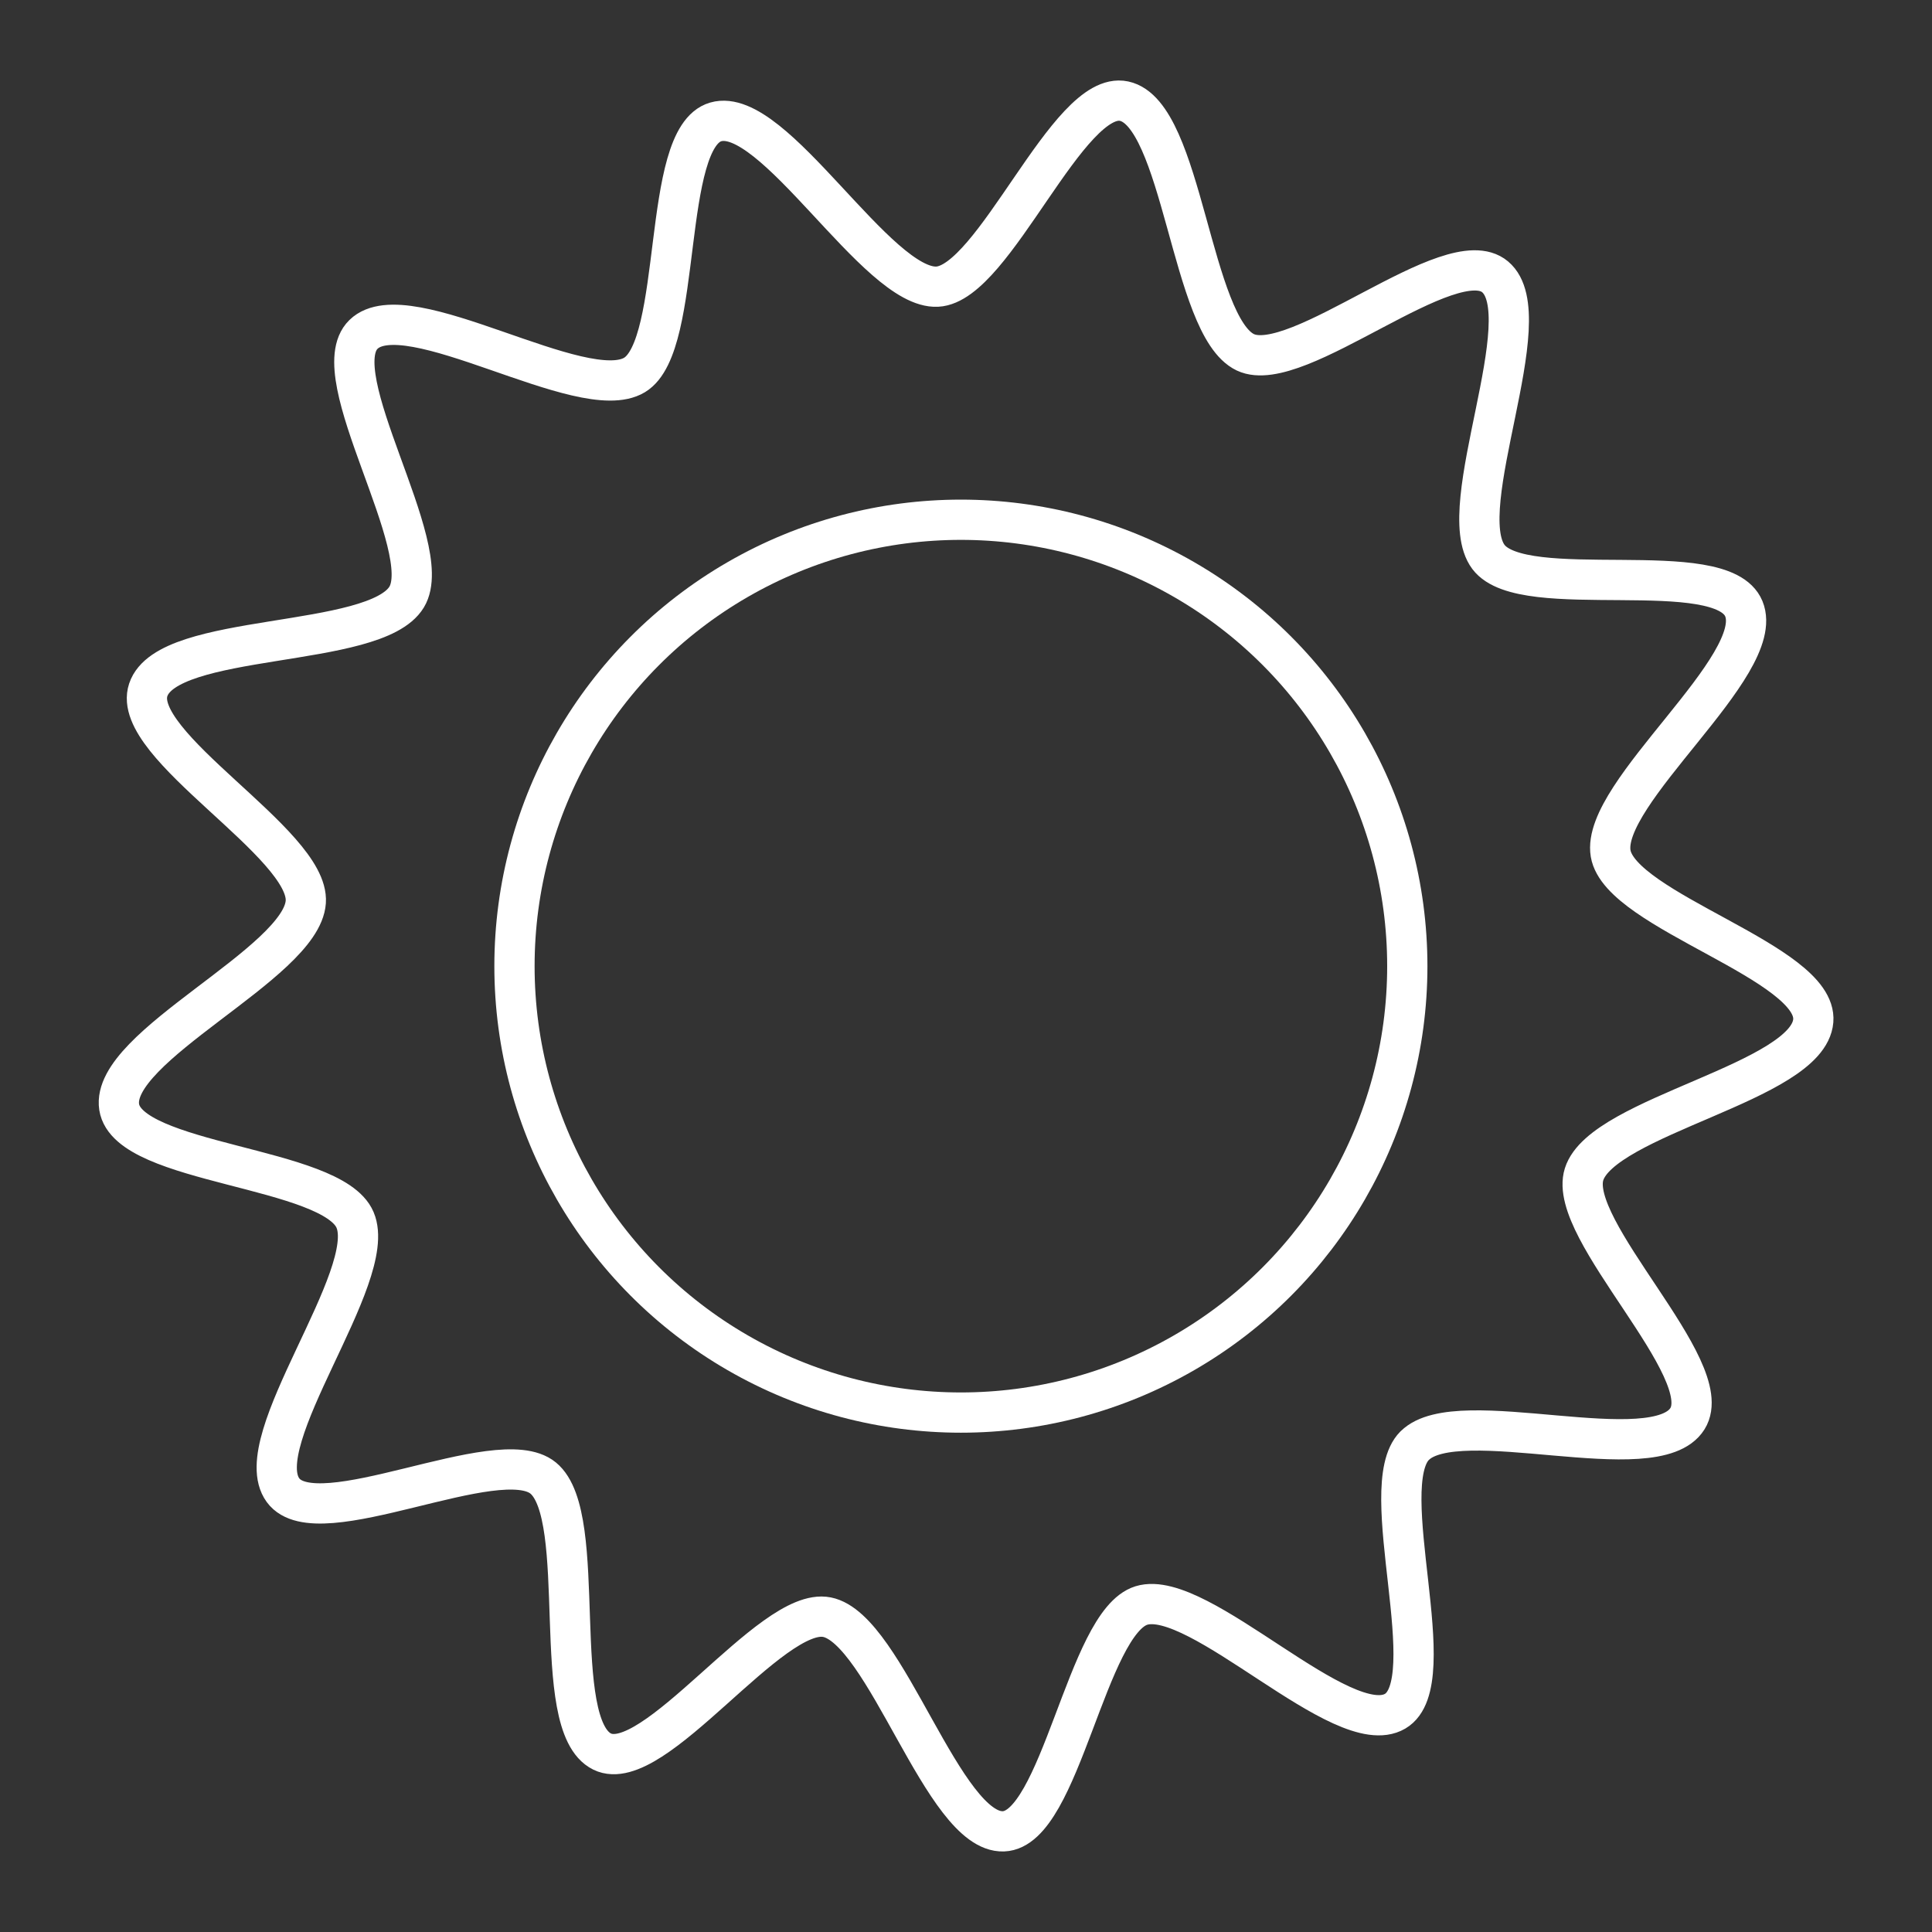 <?xml version="1.0" encoding="UTF-8"?><svg id="Layer_1" xmlns="http://www.w3.org/2000/svg" viewBox="0 0 48 48"><rect x="0" y="0" width="48" height="48" fill="#333333" stroke="none"/><defs><style>.cls-1{fill:none;stroke:#fff;stroke-linecap:round;stroke-linejoin:round;}</style></defs><g id="layer1"><circle id="path1" class="cls-1" cx="23.873" cy="24.004" r="11.091"/><path id="path2" class="cls-1" d="M35.147,35.917c-1.017,1.018.75,5.875-.486,6.598-1.3.76-4.868-3.067-6.302-2.627-1.363.418-2.006,5.559-3.428,5.611-1.496.056-2.917-5.029-4.386-5.321-1.397-.278-4.302,3.969-5.585,3.339-1.35-.662-.297-5.839-1.466-6.796-1.111-.91-5.612,1.469-6.463.302-.895-1.228,2.39-5.312,1.79-6.715-.57-1.334-5.637-1.367-5.86-2.804-.234-1.512,4.53-3.567,4.636-5.095.101-1.452-4.371-3.889-3.914-5.268.48-1.45,5.632-1.006,6.42-2.308.749-1.238-2.103-5.521-1.072-6.525,1.084-1.056,5.444,1.786,6.734,1.008,1.226-.74.647-5.888,2.016-6.287,1.44-.42,4.009,4.169,5.504,4.093,1.422-.072,3.248-4.906,4.642-4.609,1.466.312,1.655,5.597,3.014,6.24,1.292.612,5.106-2.8,6.205-1.875,1.156.973-1.078,5.742-.167,6.958.866,1.155,5.793-.053,6.346,1.288.581,1.411-3.564,4.572-3.309,6.081.242,1.435,5.154,2.707,5.034,4.157-.126,1.526-5.233,2.355-5.694,3.812-.438,1.385,3.333,4.846,2.568,6.073-.805,1.291-5.704-.402-6.774.669Z"/></g></svg>